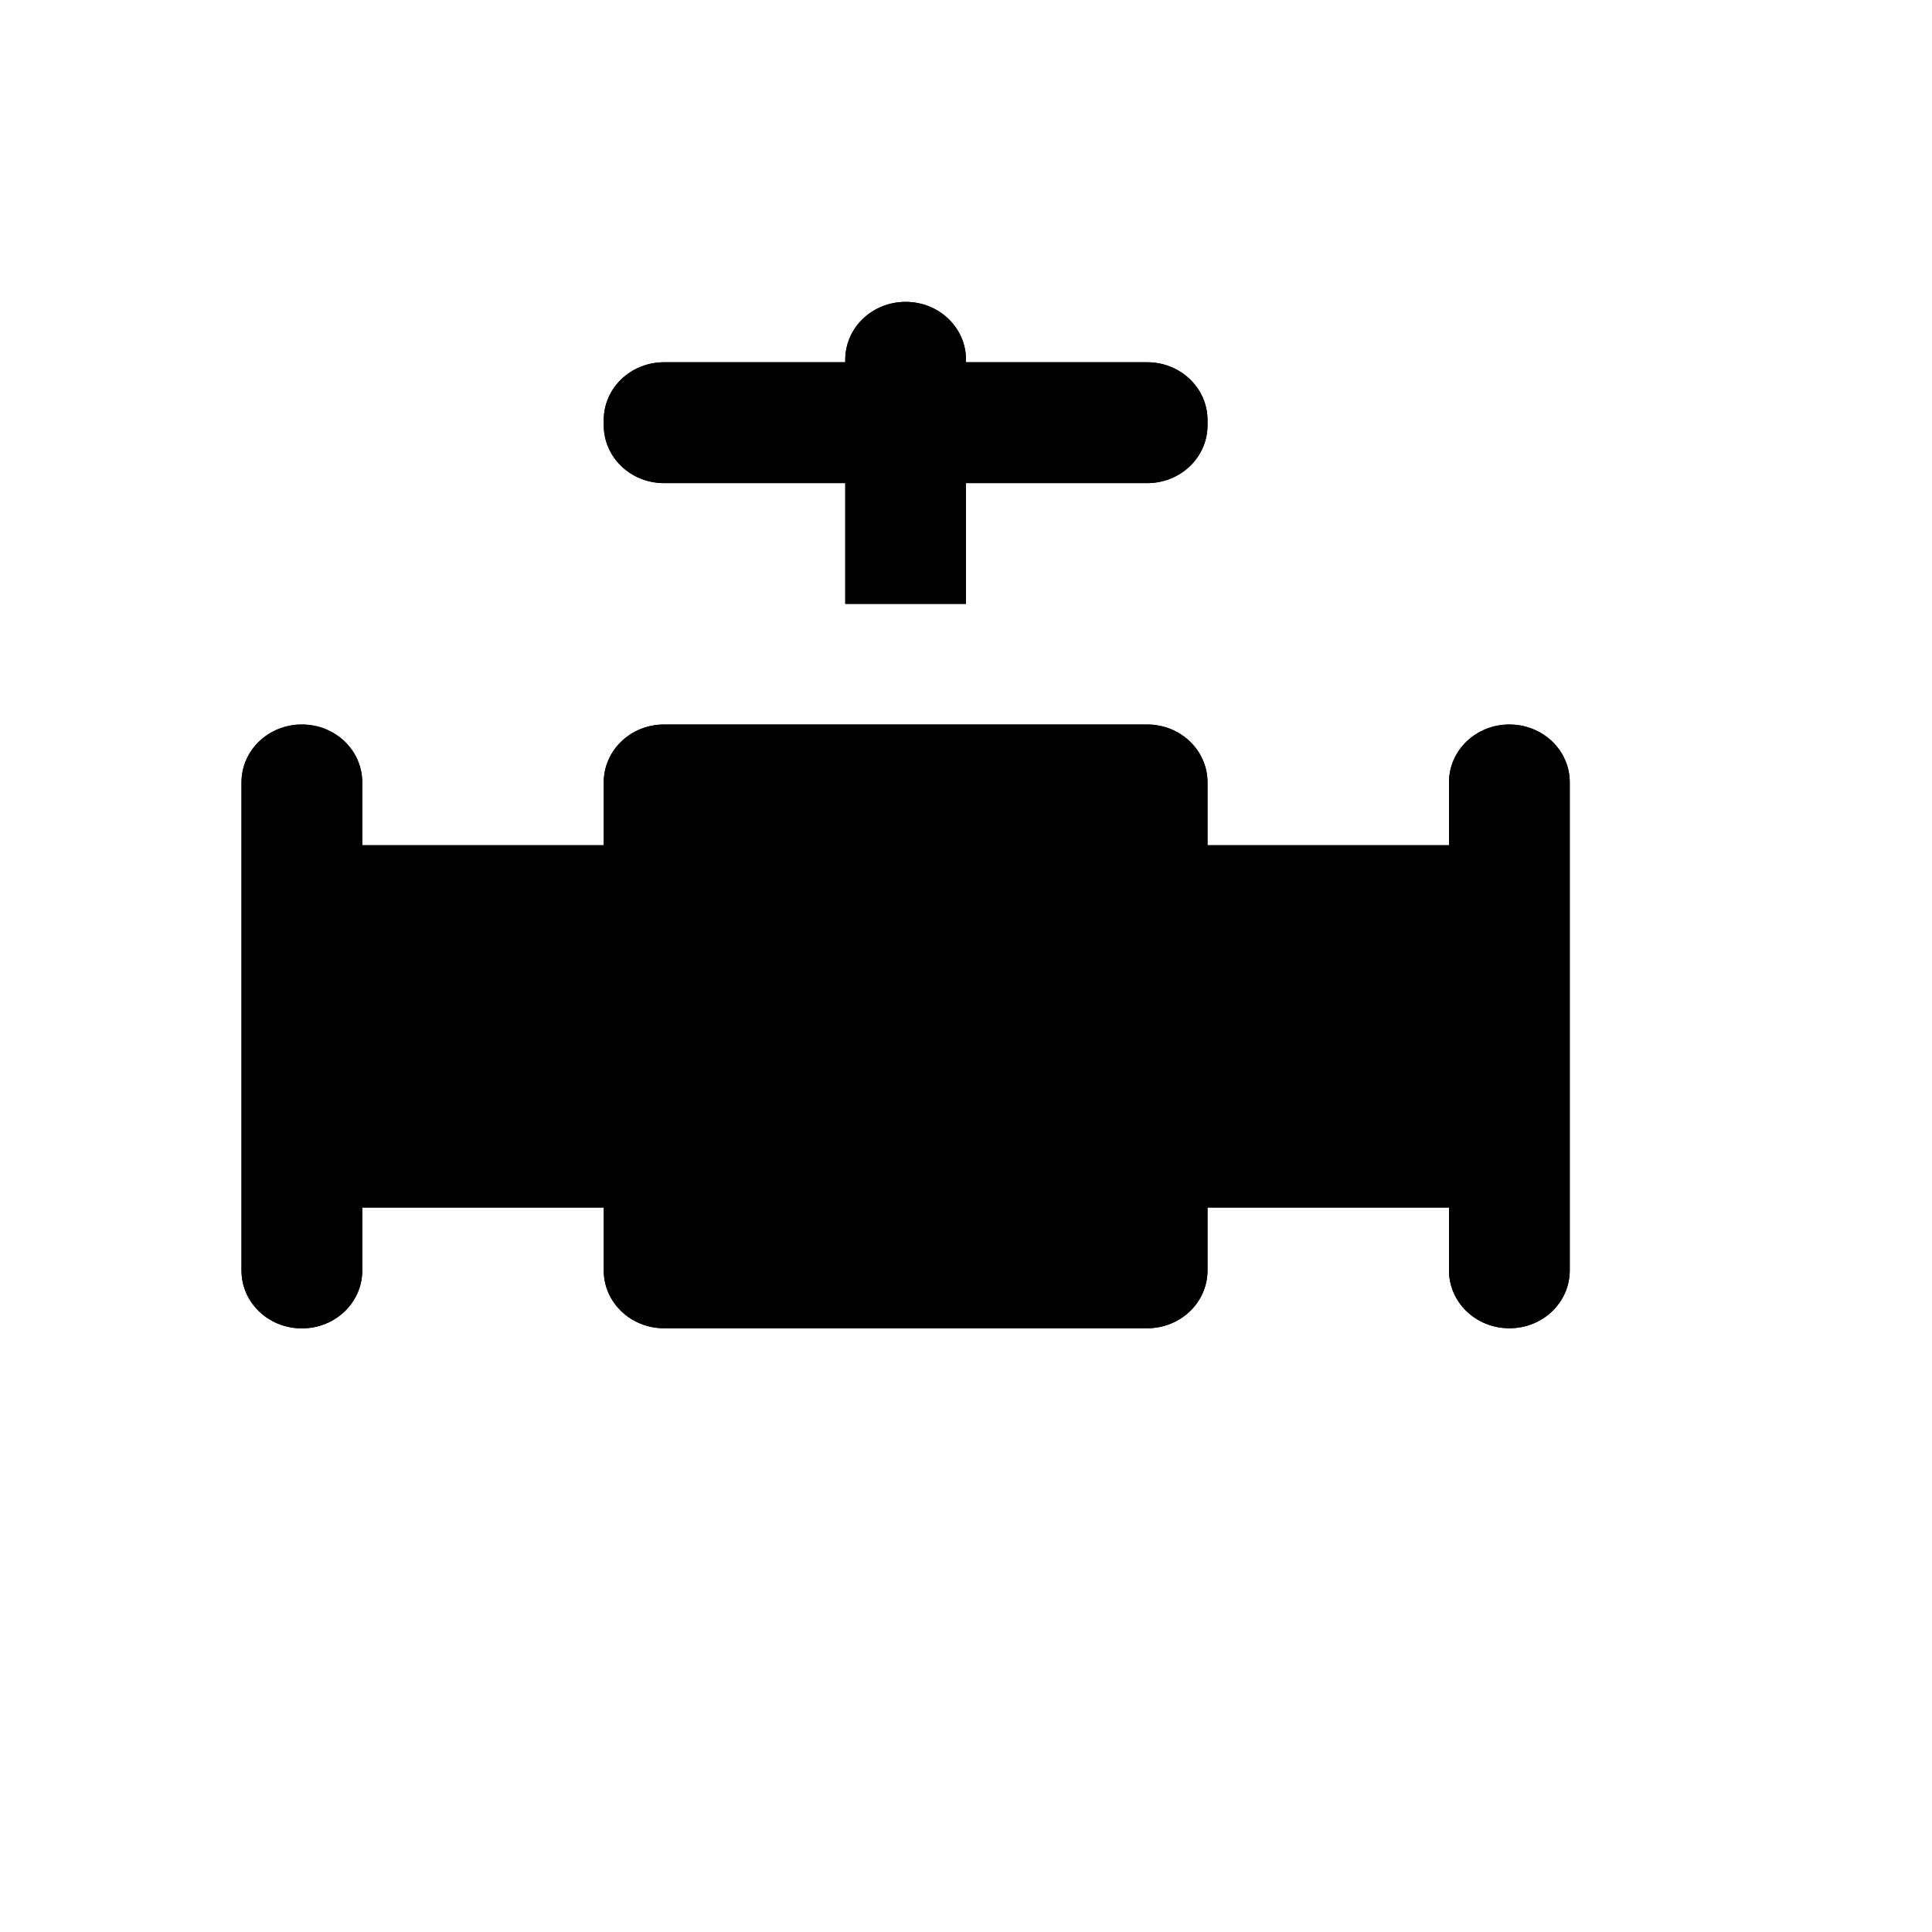 <?xml version="1.0" encoding="utf-8" ?>
<svg baseProfile="full" height="16" version="1.1" width="16" xmlns="http://www.w3.org/2000/svg" xmlns:ev="http://www.w3.org/2001/xml-events" xmlns:xlink="http://www.w3.org/1999/xlink"><defs /><path d="m 247.5,498.5 c -0.277,0 -0.5,0.214 -0.5,0.479 V 499 h -1.5 c -0.277,0 -0.5,0.214 -0.5,0.479 v 0.043 c 0,0.265 0.223,0.479 0.5,0.479 h 1.5 v 1 h 1 v -1 h 1.5 c 0.277,0 0.5,-0.214 0.5,-0.479 v -0.043 C 250,499.214 249.777,499 249.5,499 H 248 v -0.021 C 248,498.714 247.777,498.5 247.5,498.5 Z m -5,3.5 c -0.277,0 -0.5,0.214 -0.5,0.479 v 4.043 c 0,0.265 0.223,0.479 0.5,0.479 0.277,0 0.5,-0.214 0.5,-0.479 V 506 h 2 v 0.521 c 0,0.265 0.223,0.479 0.5,0.479 h 4 c 0.277,0 0.5,-0.214 0.5,-0.479 V 506 h 2 v 0.521 c 0,0.265 0.223,0.479 0.5,0.479 0.277,0 0.5,-0.214 0.5,-0.479 v -4.043 C 253,502.214 252.777,502 252.5,502 c -0.277,0 -0.5,0.214 -0.5,0.479 V 503 h -2 v -0.521 C 250,502.214 249.777,502 249.5,502 h -4 c -0.277,0 -0.5,0.214 -0.5,0.479 V 503 h -2 v -0.521 C 243,502.214 242.777,502 242.5,502 Z" fill="#000" transform="translate(8.0,8.0) translate(-248.0,-504.0)" /><path d="m 247.5,498.5 c -0.277,0 -0.5,0.214 -0.5,0.479 V 499 h -1.5 c -0.277,0 -0.5,0.214 -0.5,0.479 v 0.043 c 0,0.265 0.223,0.479 0.5,0.479 h 1.5 v 1 h 1 v -1 h 1.5 c 0.277,0 0.5,-0.214 0.5,-0.479 v -0.043 C 250,499.214 249.777,499 249.5,499 H 248 v -0.021 C 248,498.714 247.777,498.5 247.5,498.5 Z m -5,3.5 c -0.277,0 -0.5,0.214 -0.5,0.479 v 4.043 c 0,0.265 0.223,0.479 0.5,0.479 0.277,0 0.5,-0.214 0.5,-0.479 V 506 h 2 v 0.521 c 0,0.265 0.223,0.479 0.5,0.479 h 4 c 0.277,0 0.5,-0.214 0.5,-0.479 V 506 h 2 v 0.521 c 0,0.265 0.223,0.479 0.5,0.479 0.277,0 0.5,-0.214 0.5,-0.479 v -4.043 C 253,502.214 252.777,502 252.5,502 c -0.277,0 -0.5,0.214 -0.5,0.479 V 503 h -2 v -0.521 C 250,502.214 249.777,502 249.5,502 h -4 c -0.277,0 -0.5,0.214 -0.5,0.479 V 503 h -2 v -0.521 C 243,502.214 242.777,502 242.5,502 Z" fill="#000" transform="translate(8.0,8.0) translate(-248.0,-504.0)" /></svg>